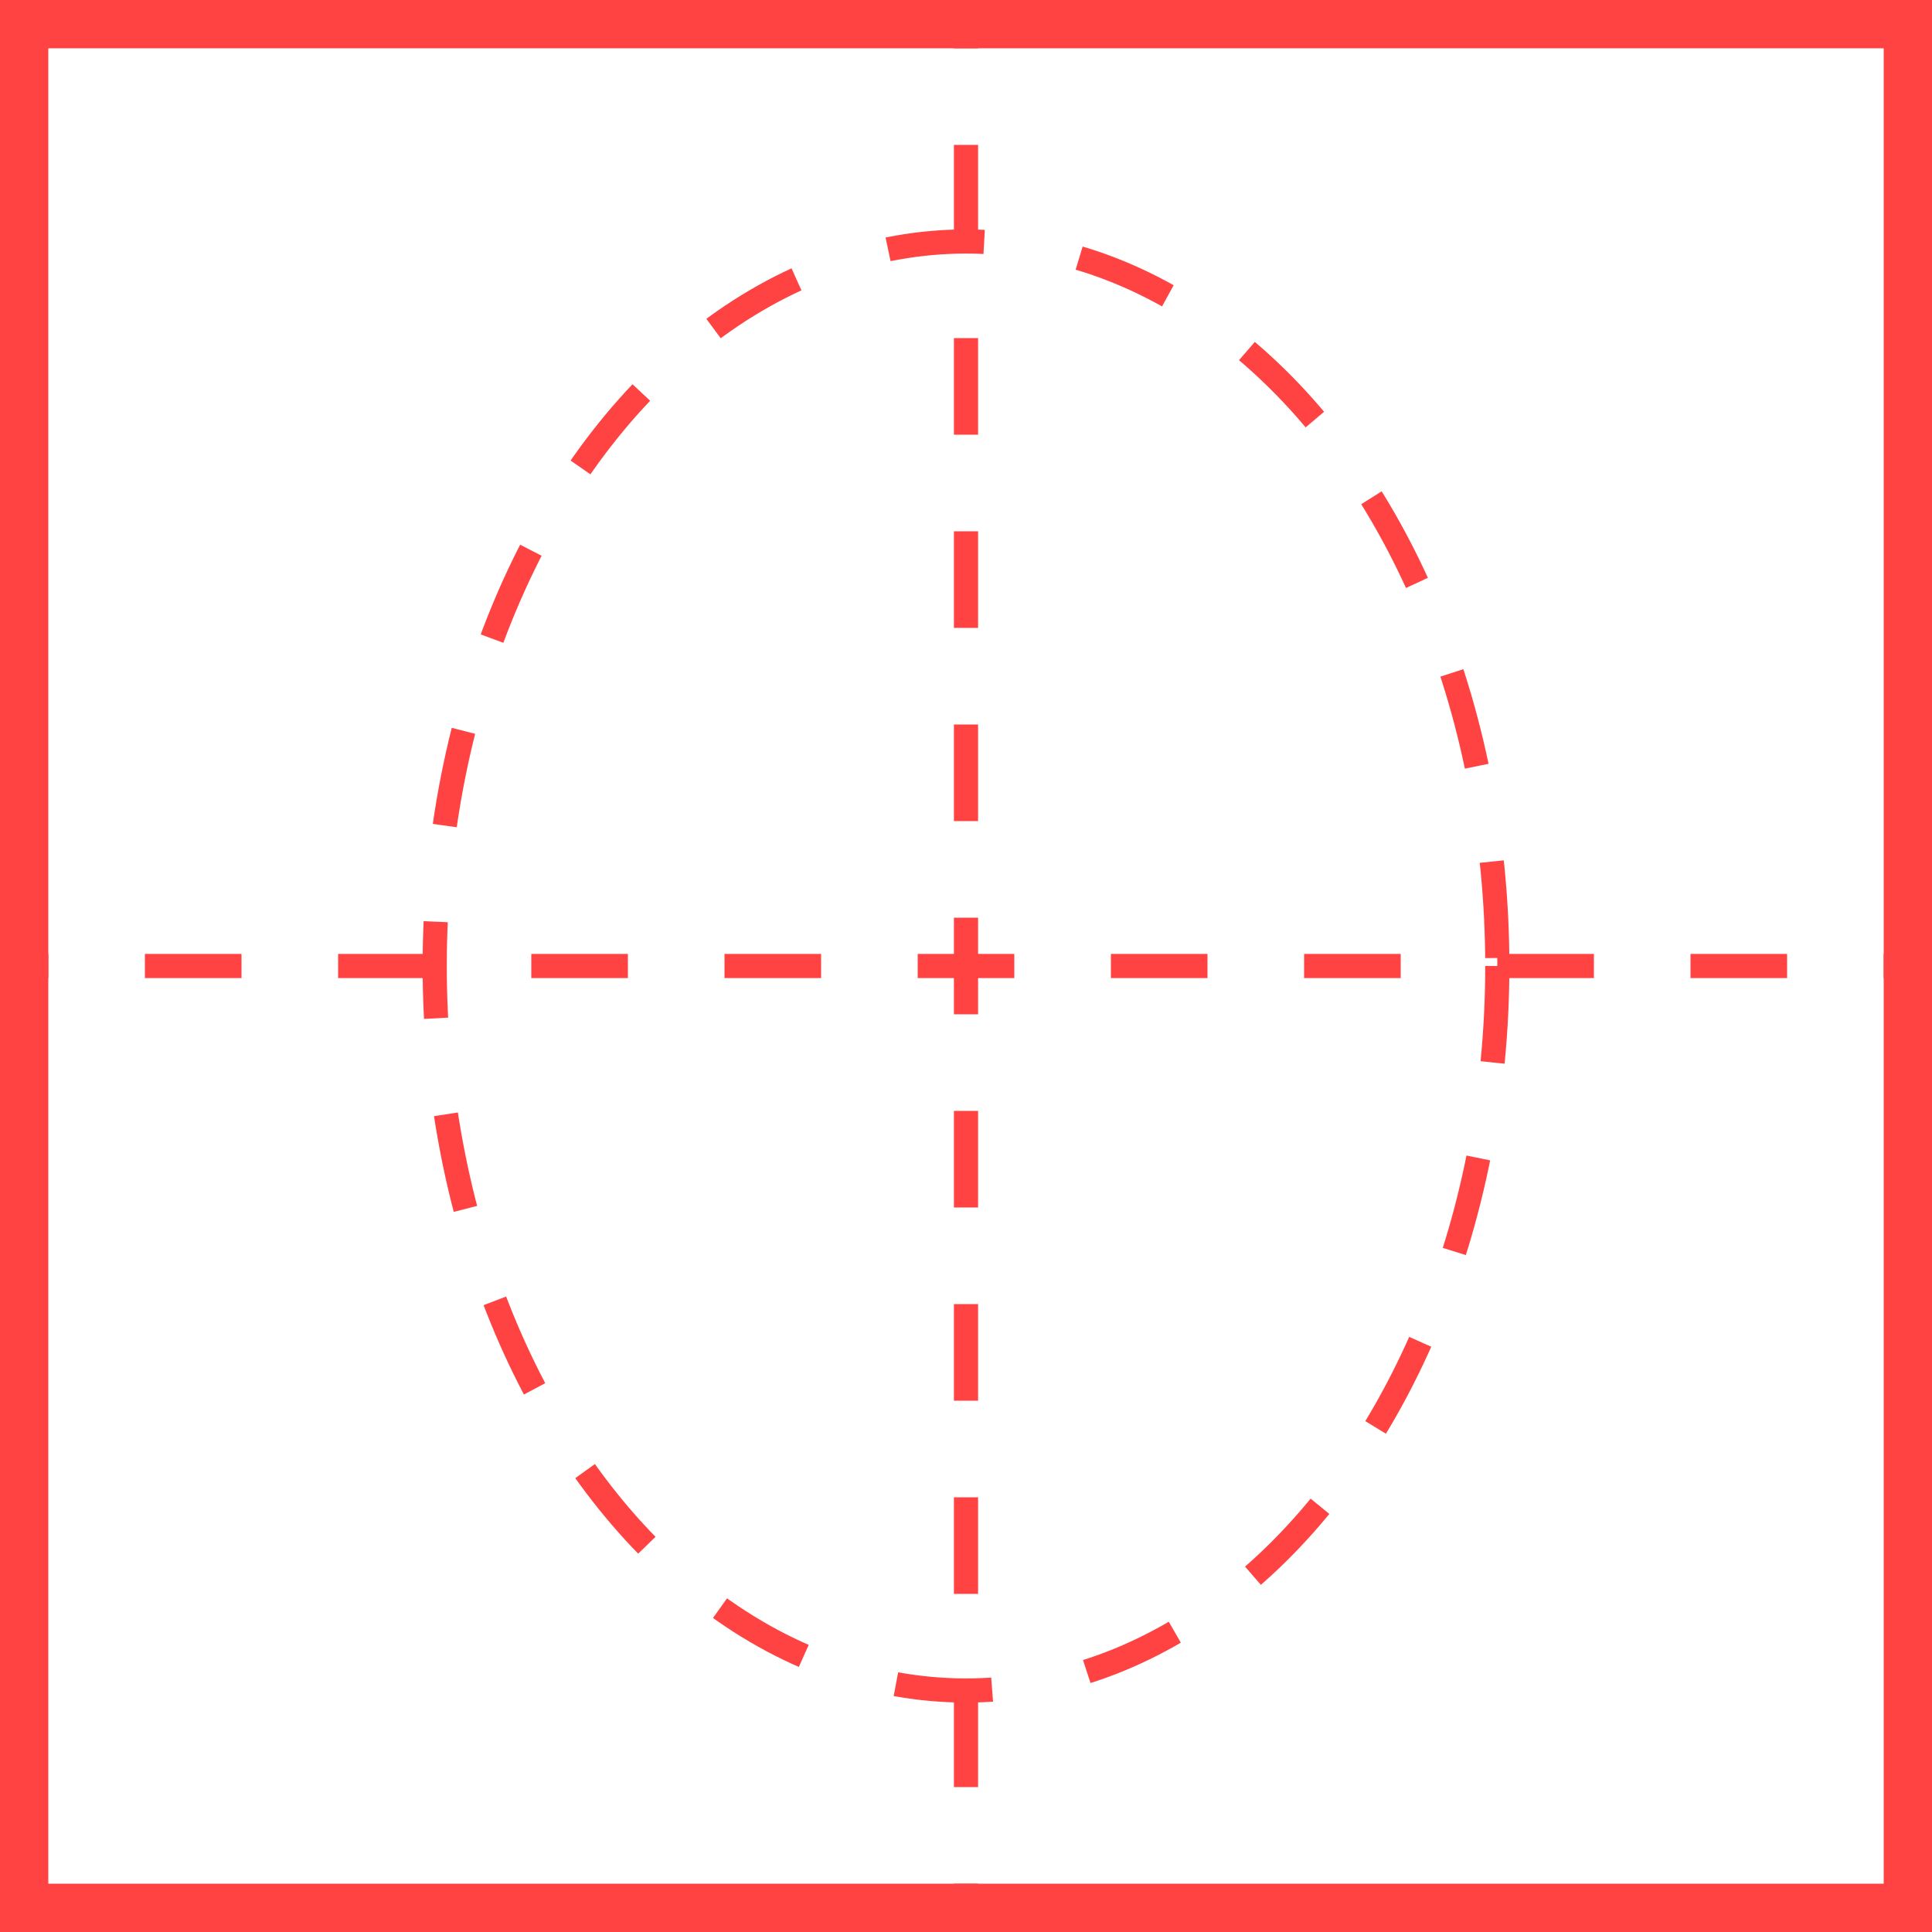 <svg width="80px" height="80px" version="1.1" xmlns="http://www.w3.org/2000/svg">

<path d="M-2 40 L80 40" stroke-dasharray="4,4" stroke-width="1" stroke="#ff4242" fill-opacity="0"/>

<path d="M40 -2 L40 80" stroke-dasharray="4,4" stroke-width="1" stroke="#ff4242" fill-opacity="0"/>

<ellipse  cx="40" cy="40" rx="22" ry="30" stroke-dasharray="4,4" stroke-width="1" stroke="#ff4242" fill-opacity="0"></ellipse>

<path d="M1 1 l78 0 l0 78 l-78 0 Z" stroke-width="2" stroke="#ff4242" fill-opacity="0"/>

</svg>